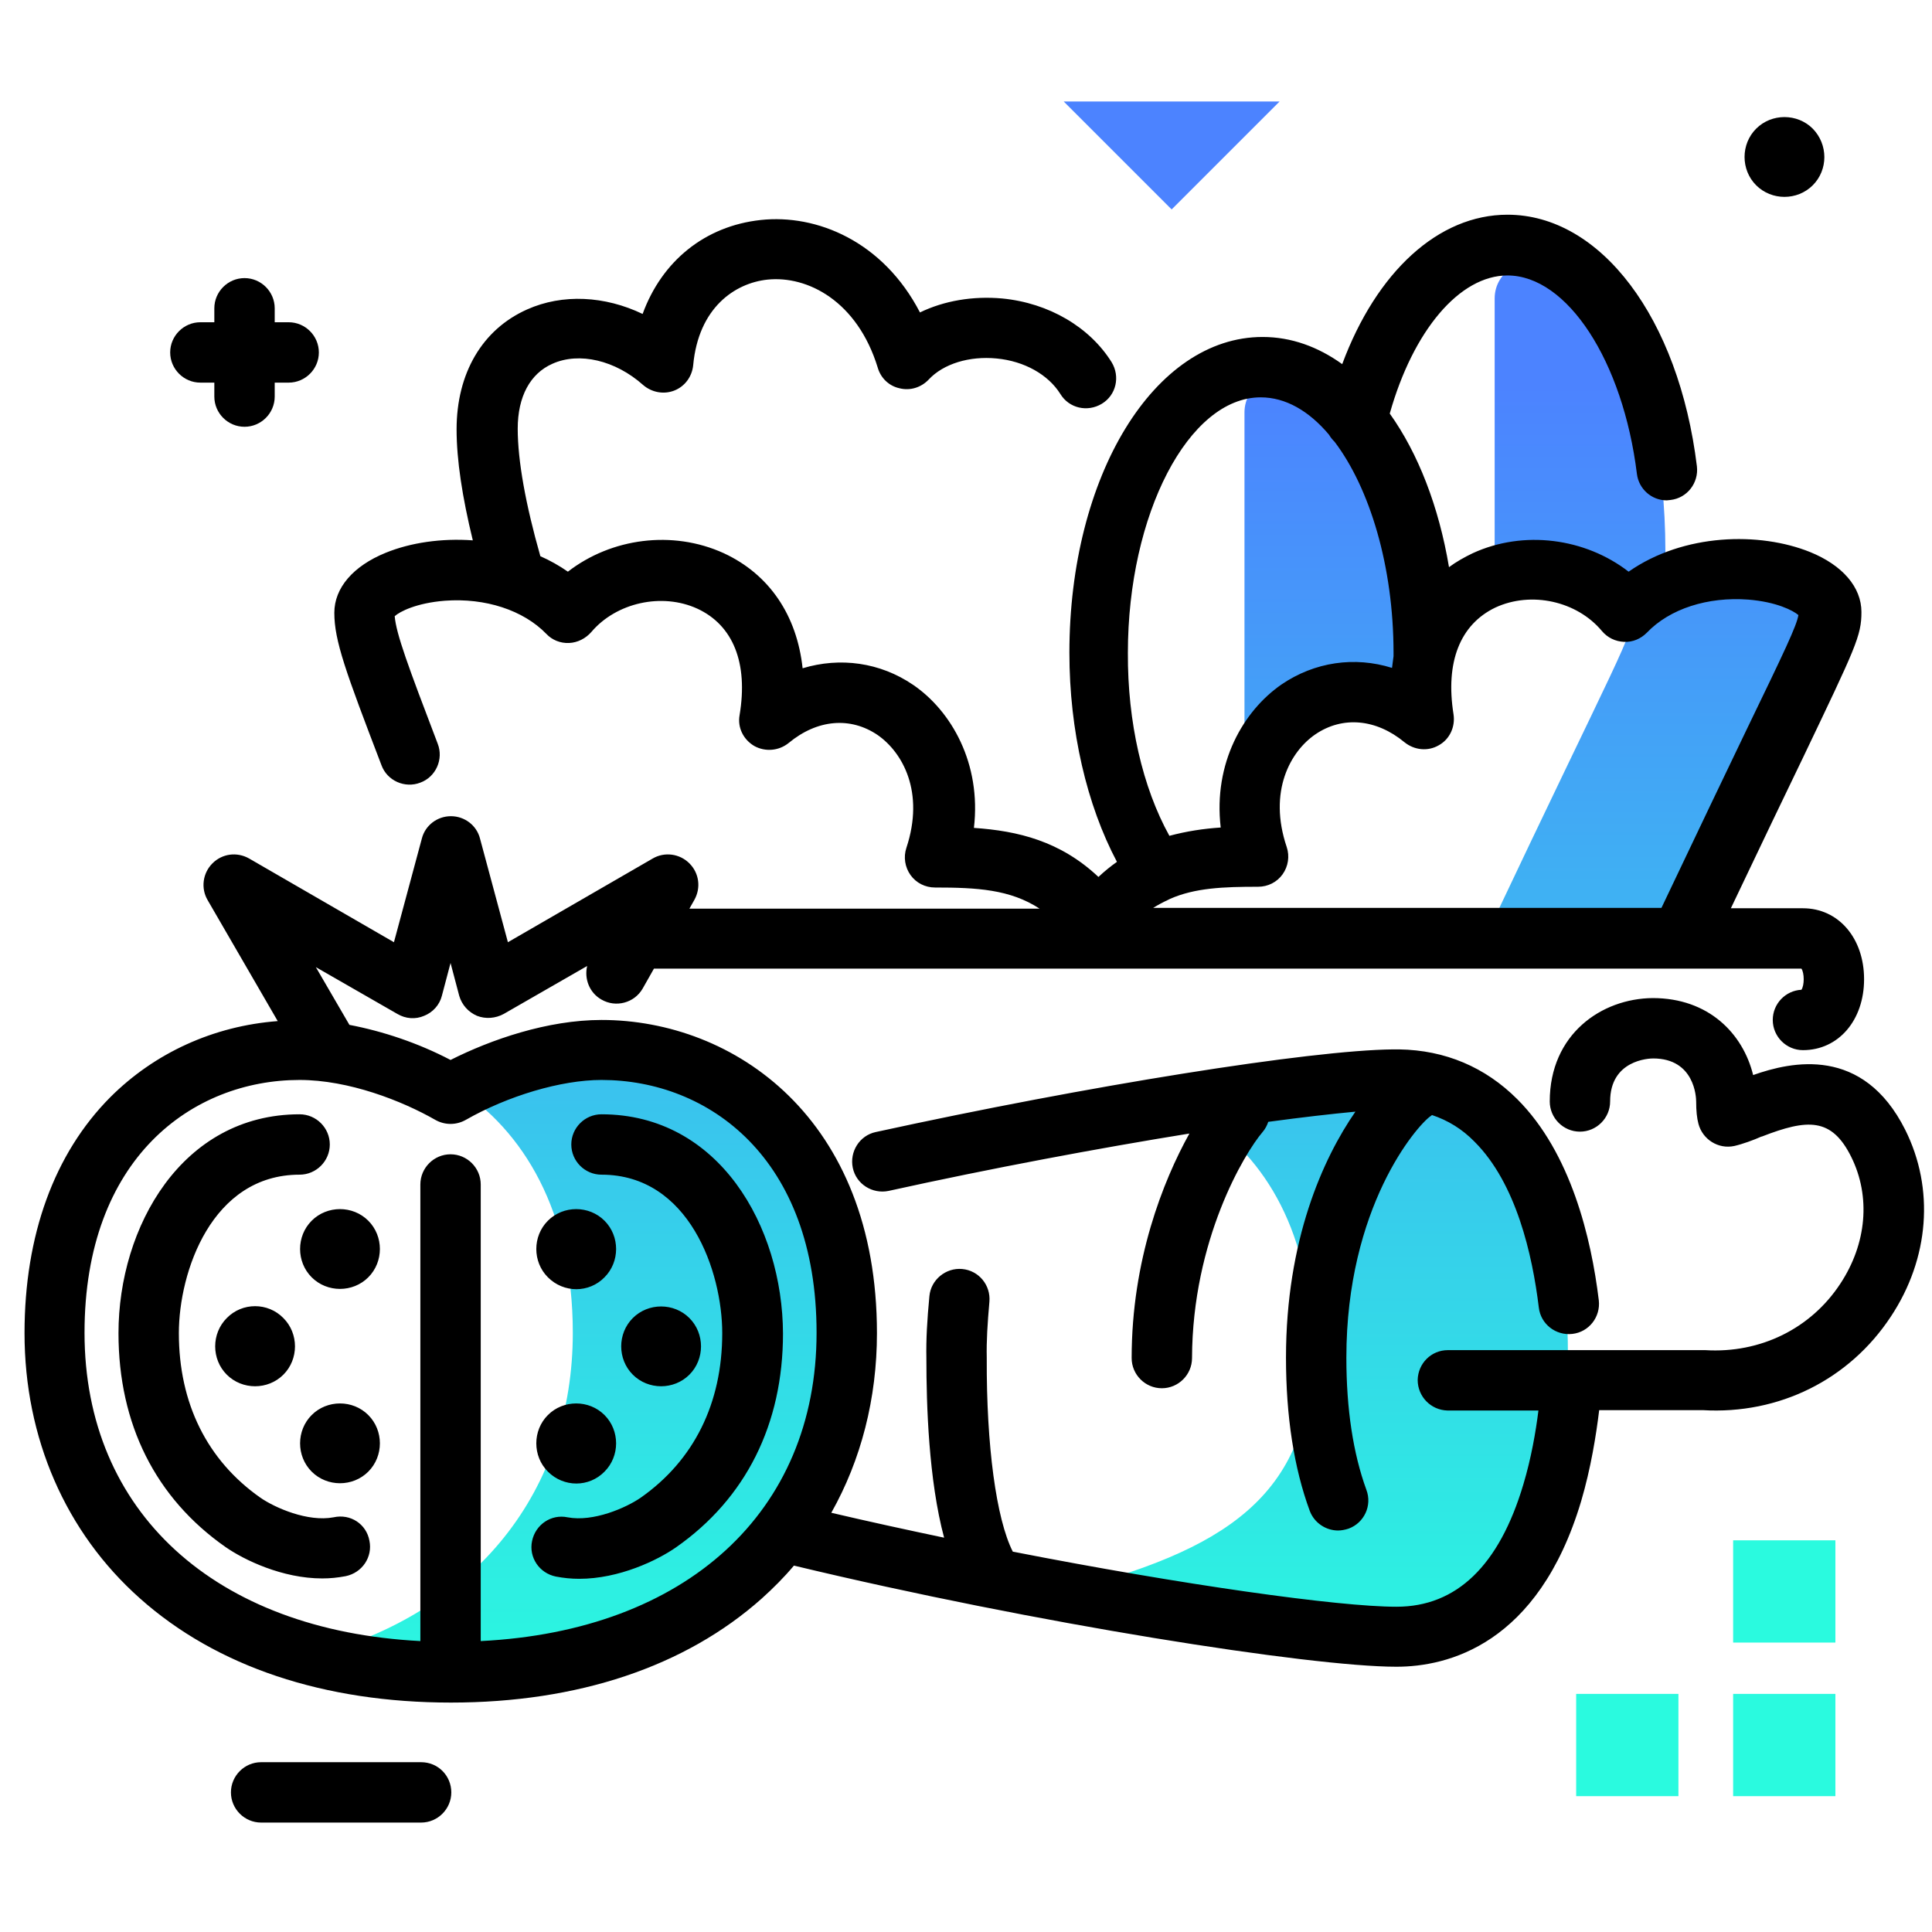 <svg version="1.1" id="Layer_1" xmlns="http://www.w3.org/2000/svg" xmlns:xlink="http://www.w3.org/1999/xlink" x="0px" y="0px" viewBox="0 0 512 512" enable-background="new 0 0 512 512" xml:space="preserve">
<linearGradient id="SVGID_1_" gradientUnits="userSpaceOnUse" x1="283.595" y1="452.134" x2="283.595" y2="102.081" class="gradient-element">
	<stop offset="0" class="primary-color-gradient" style="stop-color: #2AFADF"></stop>
	<stop offset="1" class="secondary-color-gradient" style="stop-color: #4C83FF"></stop>
</linearGradient>
<path fill-rule="evenodd" clip-rule="evenodd" fill="url(#SVGID_1_)" d="M329.8,199.8v-90.5c0-7.3,7.9-11.8,14.2-8.2
	c13.6,7.9,32.1,28.2,31,79.9c0,0-8.5,8.3-22.6,2.5C338.3,177.6,329.8,199.8,329.8,199.8z M418.7,153.3c14,5.8,22.6-2.5,22.6-2.5
	c1.1-51.7-17.3-72-31-79.9c-6.3-3.7-14.2,0.9-14.2,8.2v71.8C396.1,150.8,404.6,147.5,418.7,153.3z M353.8,286.5
	c-11.7,0-25,4.2-35.2,9.5c16.7,10.8,29.1,30.9,29.1,61.7c0,39.4-24.1,53.3-65.8,64.1c10.3,2.7,54.8,7.6,66.8,10.3
	c48.1,11.1,66.8-25.3,66.8-74.4C415.6,308.6,383.7,286.5,353.8,286.5z M158.1,278.3c-12.3,0-26.3,4.4-37,10
	c17.5,11.3,30.7,32.6,30.7,64.9c0,41.5-25.3,74.3-69.3,85.7c10.8,2.8,22.7,4.3,35.7,4.3c65.6,0,105-38.3,105-90
	C223.1,301.5,189.6,278.3,158.1,278.3z M432.5,160.5c0.2,0.6,0.3,1.1,0.3,1.7c0,6.4-3.5,10.8-39.3,86.5h52
	c35.9-75.7,39.3-80.1,39.3-86.5C484.8,151.7,451.2,143.8,432.5,160.5z"></path>
<path d="M97.9,408.3c0.9,4.3-1.9,8.5-6.3,9.4c-2.1,0.4-4.1,0.6-6.2,0.6c-10.6,0-20.7-4.9-25.6-8.3c-18.6-13-28.4-32.6-28.4-56.7
	c0-28.1,16.8-58,48-58c4.4,0,8,3.6,8,8s-3.6,8-8,8c-23.3,0-32,25.8-32,42c0,18.6,7.5,33.7,21.6,43.6c3.9,2.7,12.6,6.5,19.4,5.2
	C92.9,401.1,97.1,403.9,97.9,408.3z M159.4,295.3c-4.4,0-8,3.6-8,8s3.6,8,8,8c23.3,0,32,25.8,32,42c0,18.6-7.5,33.7-21.6,43.6
	c-3.9,2.7-12.6,6.5-19.4,5.2c-4.3-0.9-8.5,1.9-9.4,6.3c-0.9,4.3,1.9,8.5,6.3,9.4c2.1,0.4,4.1,0.6,6.2,0.6c10.6,0,20.7-4.9,25.6-8.3
	c18.6-13,28.4-32.7,28.4-56.7C207.4,325.1,190.6,295.3,159.4,295.3z M82.6,375c-4.1,4.1-4.1,10.9,0,15c4.1,4.1,10.9,4.1,15,0
	c4.1-4.1,4.1-10.9,0-15S86.7,370.9,82.6,375z M82.6,323.5c-4.1,4.1-4.1,10.9,0,15c4.1,4.1,10.9,4.1,15,0c4.1-4.1,4.1-10.9,0-15
	S86.7,319.4,82.6,323.5z M60.1,349.3c-4.1,4.1-4.1,10.9,0,15s10.9,4.1,15,0c4.1-4.1,4.1-10.9,0-15C71,345.1,64.2,345.1,60.1,349.3z
	 M160.2,338.5c4.1-4.1,4.1-10.9,0-15c-4.1-4.1-10.9-4.1-15,0s-4.1,10.9,0,15C149.4,342.7,156.1,342.7,160.2,338.5z M160.2,390
	c4.1-4.1,4.1-10.9,0-15c-4.1-4.1-10.9-4.1-15,0s-4.1,10.9,0,15C149.4,394.2,156.1,394.2,160.2,390z M182.7,364.3
	c4.1-4.1,4.1-10.9,0-15c-4.1-4.1-10.9-4.1-15,0c-4.1,4.1-4.1,10.9,0,15S178.6,368.4,182.7,364.3z M379.1,295.8
	c0.1-0.1,0.3-0.2,0.4-0.3c4.2,1.4,8,3.7,11.3,7.1c11,11,15.3,29.9,17,43.9c0.5,4.4,4.5,7.5,8.9,7c4.4-0.5,7.5-4.5,7-8.9
	c-2-16.5-7.4-39.1-21.6-53.3c-8.5-8.5-19.1-13-31.3-13.2c0,0-0.1,0-0.1,0l-1.5,0c-21.9,0.2-80.8,9.6-137.1,21.9
	c-4.3,0.9-7,5.2-6.1,9.5c0.9,4.3,5.2,7,9.5,6.1c27.2-6,55.6-11.3,79.7-15.2c-7,12.6-15.3,33.6-15.3,59.5c0,4.4,3.6,8,8,8
	c0,0,0,0,0,0c4.4,0,8-3.6,8-8c0.1-31.3,13.9-54.3,18.7-59.9c0.7-0.8,1.2-1.8,1.5-2.7c8.9-1.2,16.7-2.1,23.1-2.7
	c-8.6,12.4-18.4,34.1-18.4,65.2c0,15.5,2.1,29.2,6.3,40.6c1.2,3.2,4.3,5.2,7.5,5.2c0.9,0,1.9-0.2,2.8-0.5c4.1-1.5,6.3-6.1,4.7-10.3
	c-3.5-9.6-5.3-21.4-5.3-35C356.8,319.9,375.4,298.4,379.1,295.8z M501.1,348.9c-11,16.7-29.6,26-49.9,24.8l-13.2,0
	c-4.2,0-9.1,0-14.2,0c-0.8,6.6-2.2,15.4-4.8,24.2c-11.4,38.1-35.5,43.8-48.9,43.8c0,0-0.1,0-0.1,0c-22.6,0-95.5-11.4-159.6-26.8
	c-2.6,3.1-5.5,6-8.5,8.7c-20.3,18.1-48.8,27.6-82.4,27.6c-33.6,0-62.1-9.5-82.4-27.6c-19.7-17.5-30.6-42.5-30.6-70.3
	c0-26,7.9-47.6,22.7-62.5c11.8-11.8,27.4-18.9,44.4-20.2l-18.6-32.1c-1.8-3.1-1.3-7.1,1.3-9.7c2.6-2.6,6.5-3.1,9.7-1.3l38.4,22.2
	l7.4-27.5c0.9-3.5,4.1-5.9,7.7-5.9c0,0,0,0,0,0c3.6,0,6.8,2.4,7.7,5.9l7.4,27.5l38.4-22.2c3.1-1.8,7.1-1.3,9.7,1.3
	c2.6,2.6,3.1,6.5,1.3,9.7l-1.3,2.3h92.8c-7.8-5.1-16.6-5.6-27.7-5.6c-2.6,0-5-1.2-6.5-3.3c-1.5-2.1-1.9-4.8-1.1-7.2
	c4.9-14.8-1-25.3-7.6-29.9c-7.2-4.9-16-4.2-23.6,2.1c-2.6,2.1-6.2,2.4-9.1,0.8c-2.9-1.7-4.5-4.9-3.9-8.2
	c2.3-13.8-1.7-23.8-11.2-28.2c-9.4-4.3-21.5-1.6-28.1,6.2c-1.5,1.7-3.6,2.8-5.9,2.9c-2.3,0.1-4.5-0.8-6-2.4
	c-6.1-6.3-16.2-9.6-26.9-8.8c-7.6,0.6-12,2.9-13.3,4.1c0.4,4.7,3.5,13.1,11.4,33.8c1.6,4.1-0.5,8.8-4.6,10.3
	c-4.1,1.6-8.8-0.5-10.3-4.6c-9.5-24.8-12.5-33-12.5-40.4c0-6.6,5-12.4,13.6-15.9c6.6-2.7,14.8-3.9,23.1-3.3
	c-2.8-11.5-4.3-21.3-4.3-29.4c0-14.9,6.8-26.5,18.7-31.8c9.4-4.2,20.6-3.6,30.6,1.2c5.1-14,16.5-23.3,31.3-24.9
	c14.8-1.6,32.4,5.6,42.2,24.5c6.4-3.1,14-4.4,21.8-3.7c12.4,1.2,23.2,7.6,29,16.9c2.3,3.8,1.2,8.7-2.6,11c-3.8,2.3-8.7,1.2-11-2.6
	c-3.2-5.1-9.5-8.7-16.9-9.4c-7.2-0.7-14.1,1.4-18,5.6c-2,2.1-4.9,3-7.7,2.3c-2.8-0.6-5-2.7-5.8-5.5c-5.4-17.6-18.6-24.4-29.2-23.3
	c-8.6,0.9-18.3,7.4-19.7,22.7c-0.3,3-2.2,5.6-5,6.7c-2.8,1.1-6,0.5-8.3-1.5c-7.3-6.5-16.9-8.8-24-5.6c-5.9,2.6-9.2,8.7-9.2,17.2
	c0,8.5,2.1,20.1,6,33.8c2.5,1.1,5,2.5,7.3,4.1c11.5-8.9,27.7-11.1,41.3-4.9c12.1,5.6,19.4,16.5,20.9,30.5c9.9-3,20.5-1.6,29.3,4.4
	c10.1,6.9,18.1,20.8,16.1,37.9c11.7,0.8,22.9,3.5,33,13c1.6-1.5,3.2-2.8,4.9-4c-8-15.1-12.6-34.8-12.6-55.4
	c0-46.9,22.5-83.7,51.2-83.7c7.6,0,14.7,2.6,21.1,7.2c9.1-24.5,25.5-39.6,43.8-39.6c24.7,0,45.4,27.4,50.2,66.7
	c0.5,4.4-2.6,8.4-7,8.9c-0.3,0-0.7,0.1-1,0.1c-4,0-7.4-3-7.9-7c-3.7-30-18.5-52.6-34.3-52.6c-12.7,0-25,14.6-31.2,36.6
	c7.5,10.5,13,24.6,15.7,40.7c1.9-1.4,4-2.6,6.3-3.7c13.5-6.2,29.8-4,41.3,4.9c14.6-10.2,34.7-10.6,48.1-5.2
	c8.6,3.5,13.6,9.3,13.6,15.9c0,6.3-1.5,9.3-15.4,38.4c-4.8,9.9-11,22.9-19.2,40.1h19.1c9.4,0,16.2,7.9,16.2,18.8
	c0,10.9-6.8,18.8-16.2,18.8c-4.4,0-8-3.6-8-8c0-4.3,3.4-7.8,7.6-8c0.8-1.2,0.8-4.4,0-5.6h-31.4c0,0,0,0-0.1,0c0,0,0,0-0.1,0H287.6
	c0,0-0.1,0-0.1,0h-0.1c0,0,0,0,0,0c0,0,0,0,0,0H174.1c-0.3,0-0.5,0-0.8,0l-3,5.3c-2.2,3.8-7.1,5.1-10.9,2.9
	c-3.2-1.8-4.6-5.5-3.8-8.9l-22.1,12.7c-2.2,1.2-4.8,1.4-7.1,0.5c-2.3-1-4-2.9-4.7-5.3l-2.3-8.7l-2.3,8.7c-0.6,2.4-2.4,4.4-4.7,5.3
	c-2.3,1-4.9,0.8-7.1-0.5l-21.6-12.4l8.9,15.3c8.9,1.7,18.2,4.8,26.8,9.3c10.7-5.4,25.7-10.6,40-10.6c35.1,0,73,26,73,83
	c0,17.3-4.2,33.6-12.1,47.6c9.8,2.3,19.9,4.5,29.9,6.6c-4.1-15.3-4.7-35.2-4.7-47.5c-0.1-5,0.2-10.2,0.8-16.5
	c0.4-4.4,4.4-7.6,8.7-7.2c4.4,0.4,7.6,4.3,7.2,8.7c-0.5,5.7-0.8,10.4-0.7,14.8c0,0.1,0,0.1,0,0.2c-0.1,23.1,2.5,42.5,6.9,51.2
	c45,8.8,86.3,14.6,101.6,14.6c0,0,0.1,0,0.1,0c15.9,0,27.2-10.9,33.6-32.4c2.1-7,3.3-14,4-19.6h-5.1c-15.6,0-18.8,0-19,0
	c-4.4-0.1-7.9-3.7-7.9-8.1c0.1-4.4,3.6-7.9,8-7.9c0,0,0.1,0,0.1,0c0.6,0,9.5,0,18.8,0l13.9,0l3.5,0c6.4,0,12.7,0,18,0l13.4,0
	c0.2,0,0.3,0,0.5,0c14.6,0.9,28-5.7,35.8-17.6c7-10.6,8.1-23.1,2.9-33.6c-5.2-10.5-11.6-10.1-23.7-5.4l-0.1,0c-2,0.9-5,2-7.2,2.5
	c-4.2,0.9-8.4-1.7-9.5-5.9c-0.4-1.5-0.6-3.4-0.6-5.9c0-1.1-0.4-11.4-11.4-11.4c-1.1,0-11.4,0.4-11.4,11.4c0,4.4-3.6,8-8,8h0
	c-4.4,0-8-3.6-8-8c0-17.8,13.7-27.3,27.3-27.4c14.8,0,23.9,9.4,26.6,20.4c10.2-3.6,29.1-7.8,40.3,14.5
	C512.7,315,511.3,333.5,501.1,348.9z M385.2,189.3c0.5,3.3-1,6.6-3.9,8.2c-2.9,1.7-6.5,1.3-9.1-0.8c-7.5-6.2-16.4-7-23.6-2.1
	c-6.6,4.5-12.6,15.1-7.6,29.9c0.8,2.4,0.4,5.1-1.1,7.2c-1.5,2.1-3.9,3.3-6.5,3.3c-9.2,0-16.7,0.3-23.3,3.2c-0.2,0.1-0.4,0.2-0.6,0.3
	c-1.3,0.6-2.6,1.3-3.9,2.1h134.7c9.9-20.8,17.1-35.9,22.5-47.1c10.3-21.3,13.3-27.6,13.8-30.5c-1.4-1.2-5.8-3.5-13.3-4.1
	c-10.7-0.8-20.8,2.4-26.9,8.8c-1.6,1.6-3.7,2.5-6,2.4c-2.3-0.1-4.4-1.1-5.9-2.9c-6.6-7.9-18.7-10.6-28.2-6.2
	C386.9,165.5,383,175.5,385.2,189.3z M309.9,221.5c4.5-1.2,9-1.9,13.6-2.2c-2-17.1,6-30.9,16.1-37.9c8.8-6,19.4-7.5,29.3-4.4
	c0.1-1,0.3-2.1,0.4-3.1c0-0.3,0-0.6,0-0.9c0-22.9-6.3-43.6-15.6-55.9c-0.6-0.6-1.1-1.2-1.5-1.9c-5.3-6.3-11.5-9.9-18.1-9.9
	c-19.1,0-35.2,31-35.2,67.7C298.8,191.4,302.8,208.7,309.9,221.5z M216.4,353.2c0-46.3-28.6-67-57-67c-10.7,0-24.8,4.2-36,10.6
	c-2.5,1.4-5.5,1.4-8,0c-8.9-5.1-23-10.6-36-10.6c-28.4,0-57,20.7-57,67c0,47.5,34.6,78.9,89,81.7v-121c0-4.4,3.6-8,8-8s8,3.6,8,8
	v121C181.8,432.2,216.4,400.7,216.4,353.2z"></path>
<g>
	<path fill="#2AFADF" class="primary-color" d="M486.4,408.2v27.1h-27.1v-27.1H486.4z M459.3,476h27.1v-27.1h-27.1V476z M417.7,476h27.1v-27.1h-27.1V476z"></path>
	<path fill="#4C83FF" class="secondary-color" d="M339.1,26.9l-28.6,28.6l-28.6-28.6H339.1z"></path>
</g>
<path fill="#000000" d="M64.8,113.1c-4.4,0-8-3.6-8-8v-3.7h-3.7c-4.4,0-8-3.6-8-8s3.6-8,8-8h3.7v-3.7c0-4.4,3.6-8,8-8s8,3.6,8,8v3.7
	h3.7c4.4,0,8,3.6,8,8s-3.6,8-8,8h-3.7v3.7C72.8,109.5,69.2,113.1,64.8,113.1z M111.6,467H69.2c-4.4,0-8,3.6-8,8s3.6,8,8,8h42.4
	c4.4,0,8-3.6,8-8S116.1,467,111.6,467z M480.4,34.1c-4.1-4.1-10.9-4.1-15,0c-4.1,4.1-4.1,10.9,0,15c4.1,4.1,10.9,4.1,15,0
	C484.5,45,484.5,38.3,480.4,34.1z"></path>
</svg>